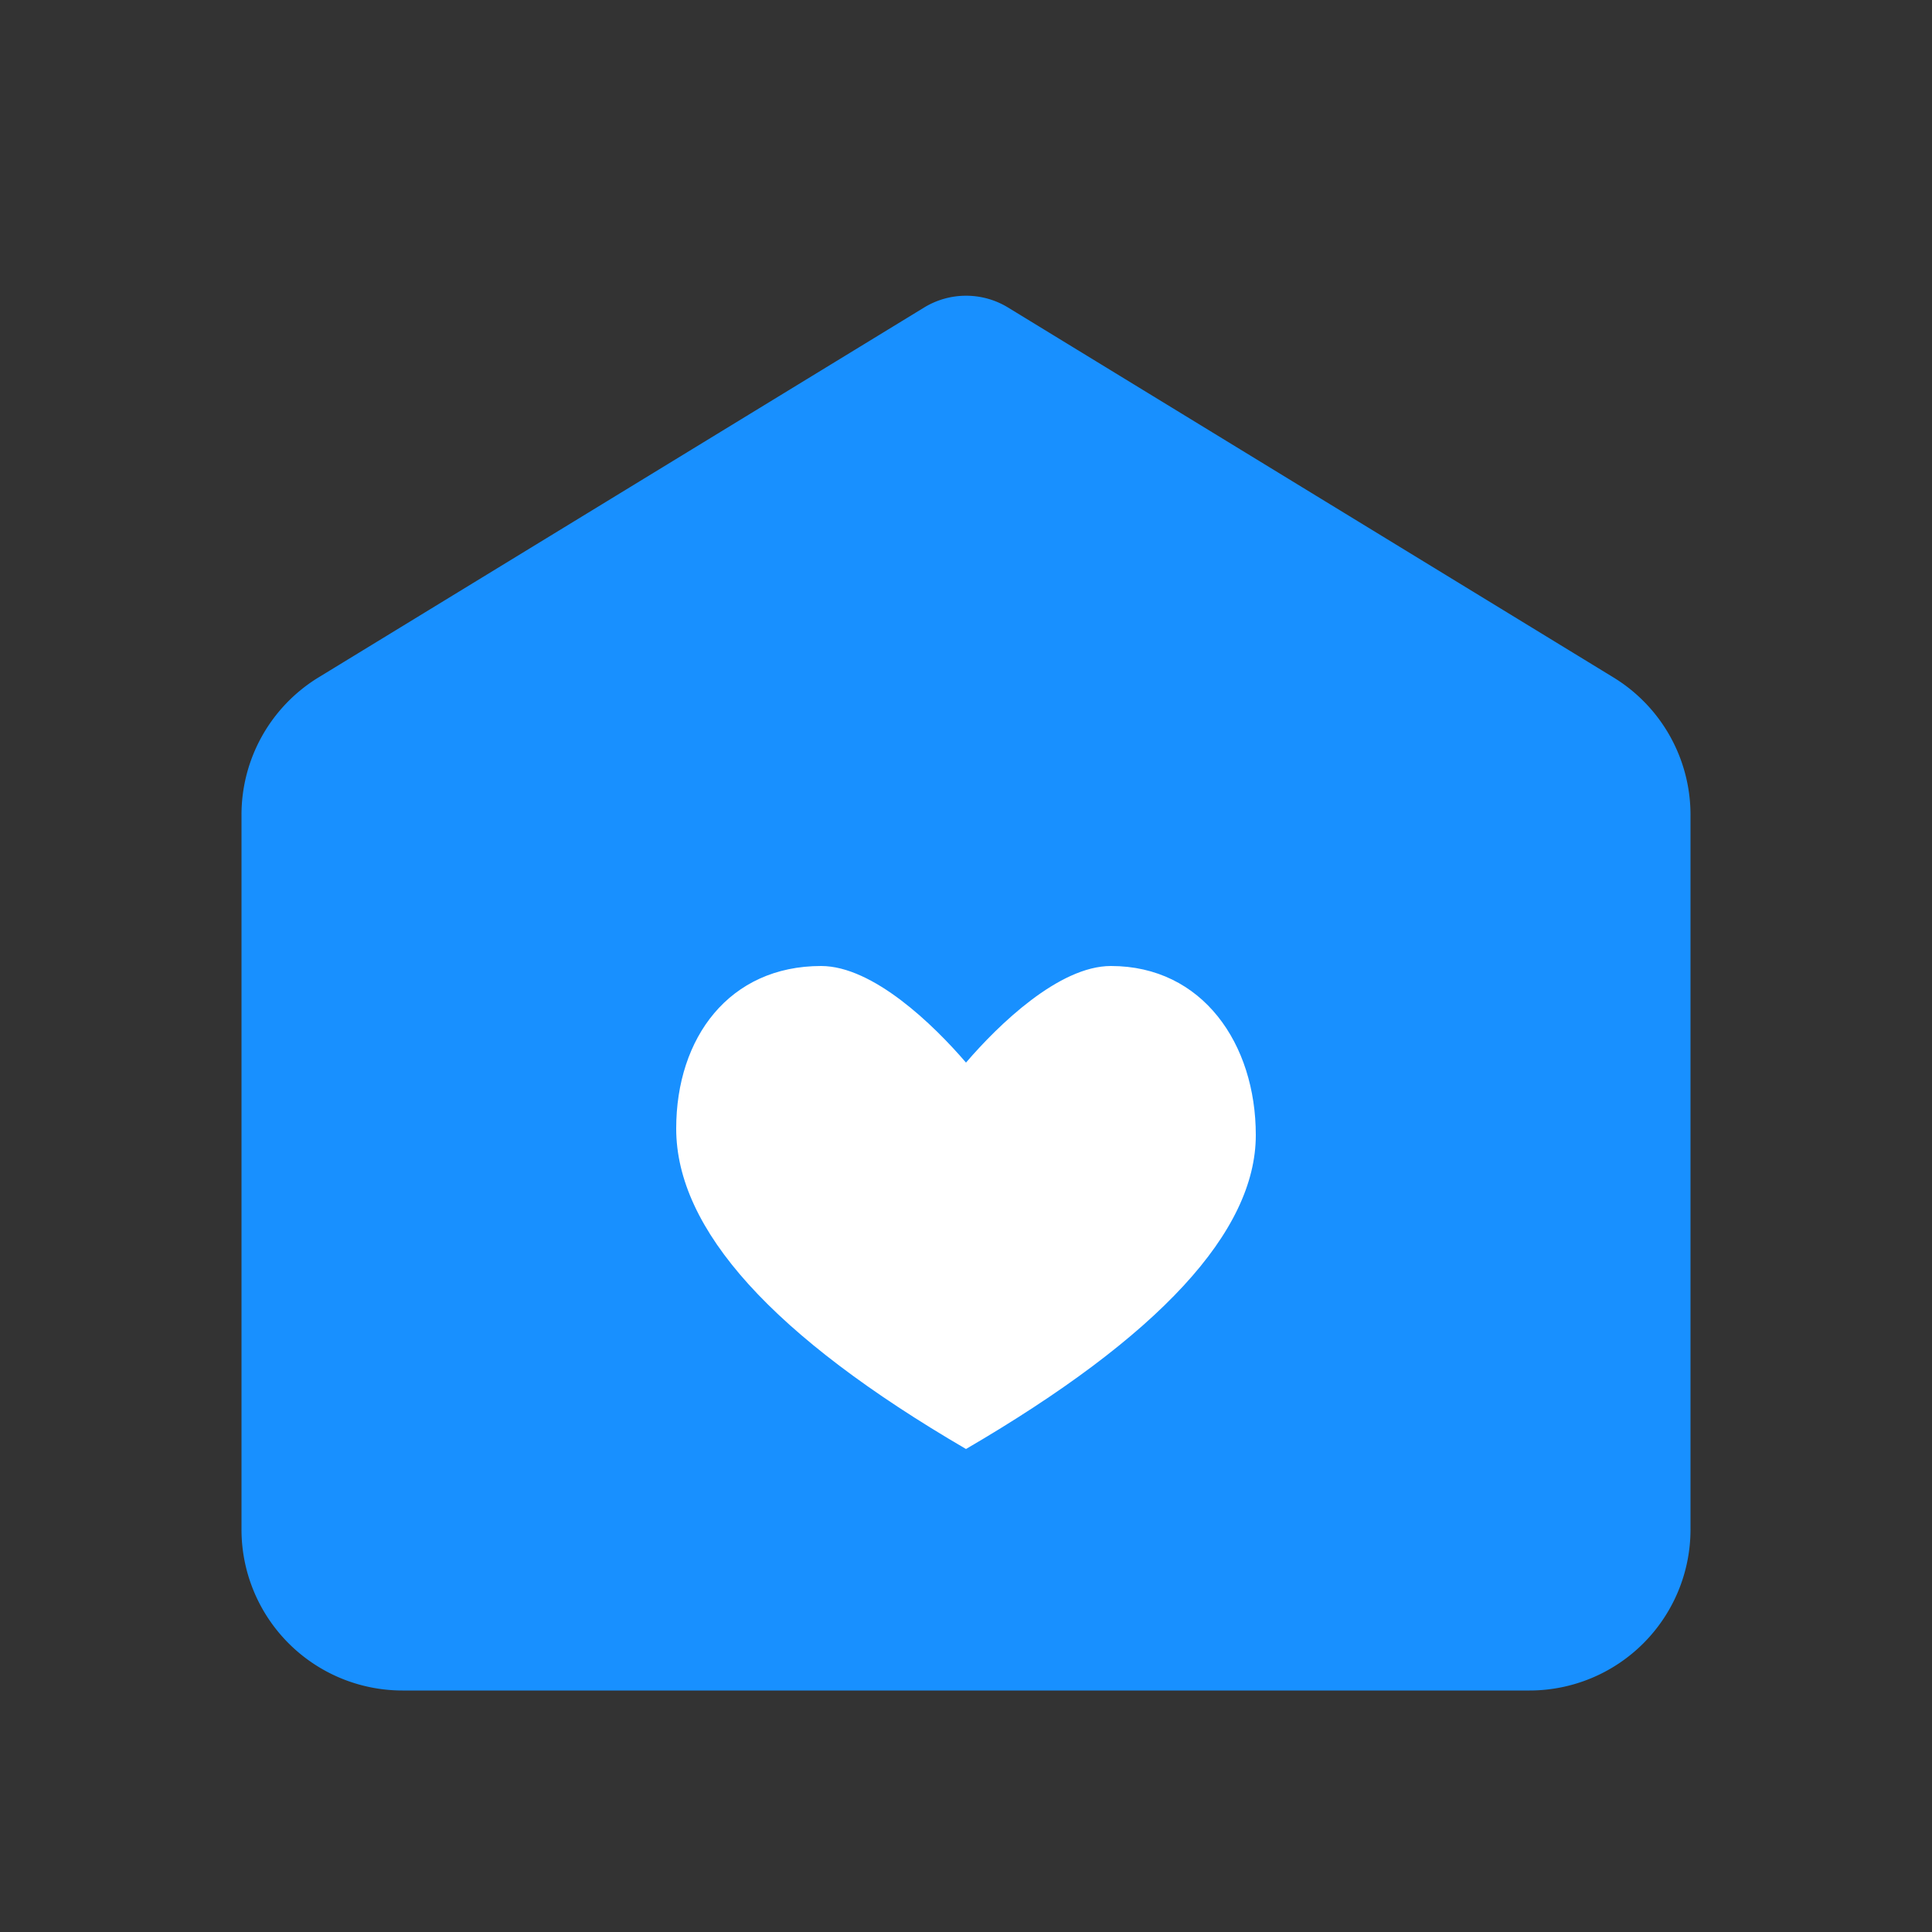 <?xml version="1.0" encoding="UTF-8" standalone="no"?>
<svg xmlns="http://www.w3.org/2000/svg" xmlns:xlink="http://www.w3.org/1999/xlink" t="1570270792373" class="icon" viewBox="0 0 1024 1024" version="1.1" p-id="9264" width="200" height="200">
	<rect x="0" y="0" width="1024" height="1024" fill="#333333" stroke="none"/>
	<defs>
		<style type="text/css" />
	</defs>
	<path d="M168.832 359.04L489.813 162.987a42.667 42.667 0 0 1 44.459 0l320.939 196.096A85.333 85.333 0 0 1 896 431.872V810.667a85.333 85.333 0 0 1-85.333 85.333H213.333a85.333 85.333 0 0 1-85.333-85.333v-378.795a85.333 85.333 0 0 1 40.832-72.832z" fill="#000000" p-id="9265" style="fill: #1890ff;" />
	<path d="M588.8 512c-27.477 0-59.605 31.147-76.8 51.2-17.195-20.053-49.323-51.2-76.8-51.2-48.64 0-76.8 37.931-76.8 86.187 0 53.461 51.2 110.08 153.6 169.813 102.4-59.733 153.6-115.2 153.6-166.4 0-48.256-28.16-89.6-76.8-89.6z" fill="#fff" p-id="9266"/>
</svg>
